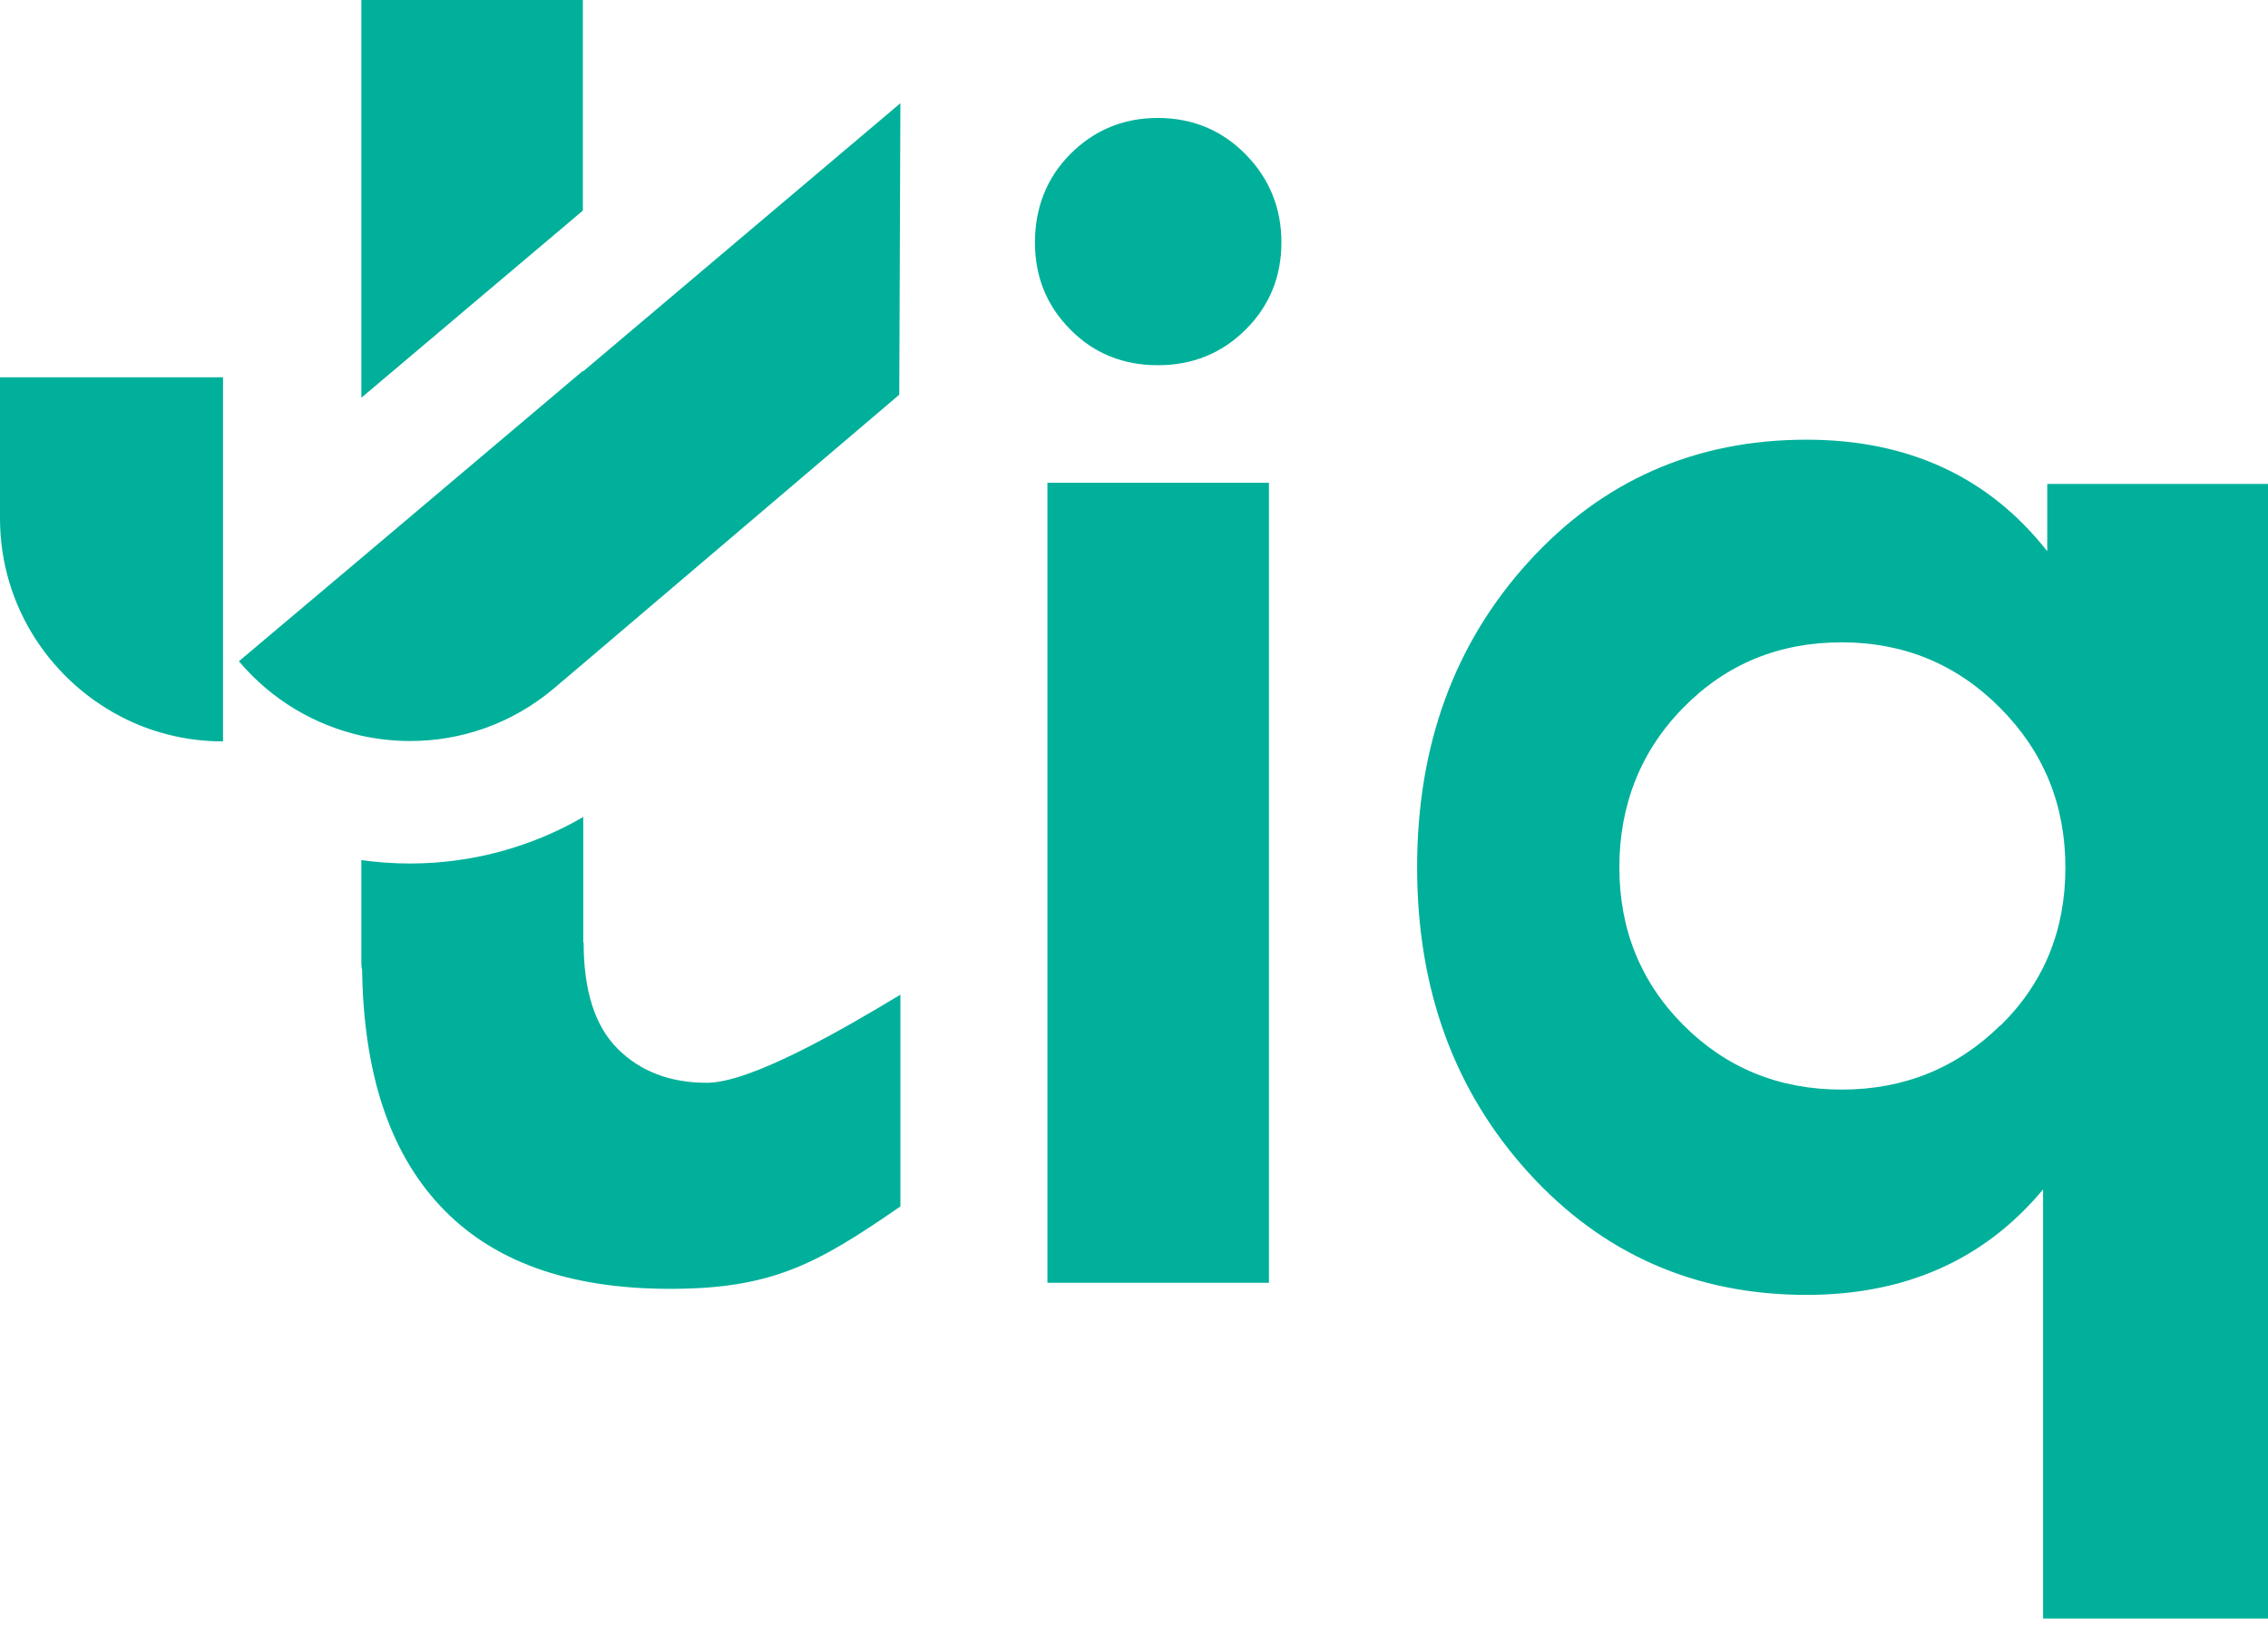 <svg width="60" height="43" viewBox="0 0 60 43" fill="none" xmlns="http://www.w3.org/2000/svg">
<g clip-path="url(#clip0_6766_13821)">
<path d="M33.57 33.93H27.71V12.77H33.57V33.92V33.93Z" fill="#00B09A"/>
<path d="M15.42 0H9.56V10.52L15.42 5.57V0Z" fill="#00B09A"/>
<path d="M9.56 22.75V25.4C9.56 25.49 9.56 25.58 9.58 25.66C9.62 28.38 10.3 30.45 11.63 31.88C13 33.36 15.03 34.09 17.73 34.09C20.43 34.09 21.62 33.43 23.82 31.91V26.31C22.26 27.25 19.86 28.64 18.7 28.64C17.73 28.64 16.94 28.34 16.34 27.74C15.74 27.14 15.44 26.21 15.44 24.93H15.43C15.43 24.03 15.43 22.67 15.43 21.61C14.05 22.41 12.47 22.84 10.85 22.84C10.42 22.84 9.99 22.81 9.56 22.75Z" fill="#00B09A"/>
<path d="M15.42 9.81L9.56 14.76L6.32 17.49C7.19 18.52 8.33 19.18 9.56 19.46C9.98 19.55 10.41 19.6 10.85 19.6C12.19 19.6 13.53 19.15 14.64 18.22L15.43 17.55L23.79 10.44L23.82 2.73L15.43 9.82L15.42 9.81Z" fill="#00B09A"/>
<path d="M5.9 13.61V9.98H0V13.71C0 16.07 1.39 18.1 3.39 19.05C4.15 19.41 5 19.61 5.9 19.61V15.74V13.62V13.61Z" fill="#00B09A"/>
<path d="M28.32 4.07C28.95 3.44 29.72 3.12 30.63 3.12C31.54 3.12 32.32 3.44 32.95 4.08C33.58 4.72 33.9 5.5 33.9 6.41C33.9 7.32 33.58 8.1 32.95 8.72C32.32 9.35 31.54 9.66 30.63 9.66C29.72 9.66 28.94 9.35 28.32 8.72C27.69 8.09 27.38 7.32 27.38 6.41C27.38 5.5 27.69 4.7 28.32 4.07Z" fill="#00B09A"/>
<path d="M54.16 12.8V14.58C52.61 12.61 50.48 11.63 47.79 11.63C44.85 11.63 42.39 12.71 40.43 14.87C38.47 17.03 37.49 19.72 37.49 22.94C37.49 26.16 38.47 28.85 40.43 31.01C42.39 33.17 44.85 34.25 47.79 34.25C50.41 34.25 52.5 33.32 54.05 31.46V42.82H60V12.8H54.16ZM52.92 27.12C51.77 28.25 50.37 28.82 48.72 28.82C47.07 28.82 45.67 28.25 44.54 27.12C43.41 25.99 42.84 24.59 42.84 22.94C42.84 21.29 43.41 19.85 44.54 18.71C45.67 17.56 47.07 16.99 48.72 16.99C50.37 16.99 51.77 17.57 52.92 18.73C54.07 19.89 54.64 21.29 54.64 22.95C54.64 24.61 54.07 26 52.92 27.13V27.12Z" fill="#00B09A"/>
</g>
<defs>
<clipPath id="clip0_6766_13821">
<rect width="60" height="42.81" fill="white"/>
</clipPath>
</defs>
</svg>
